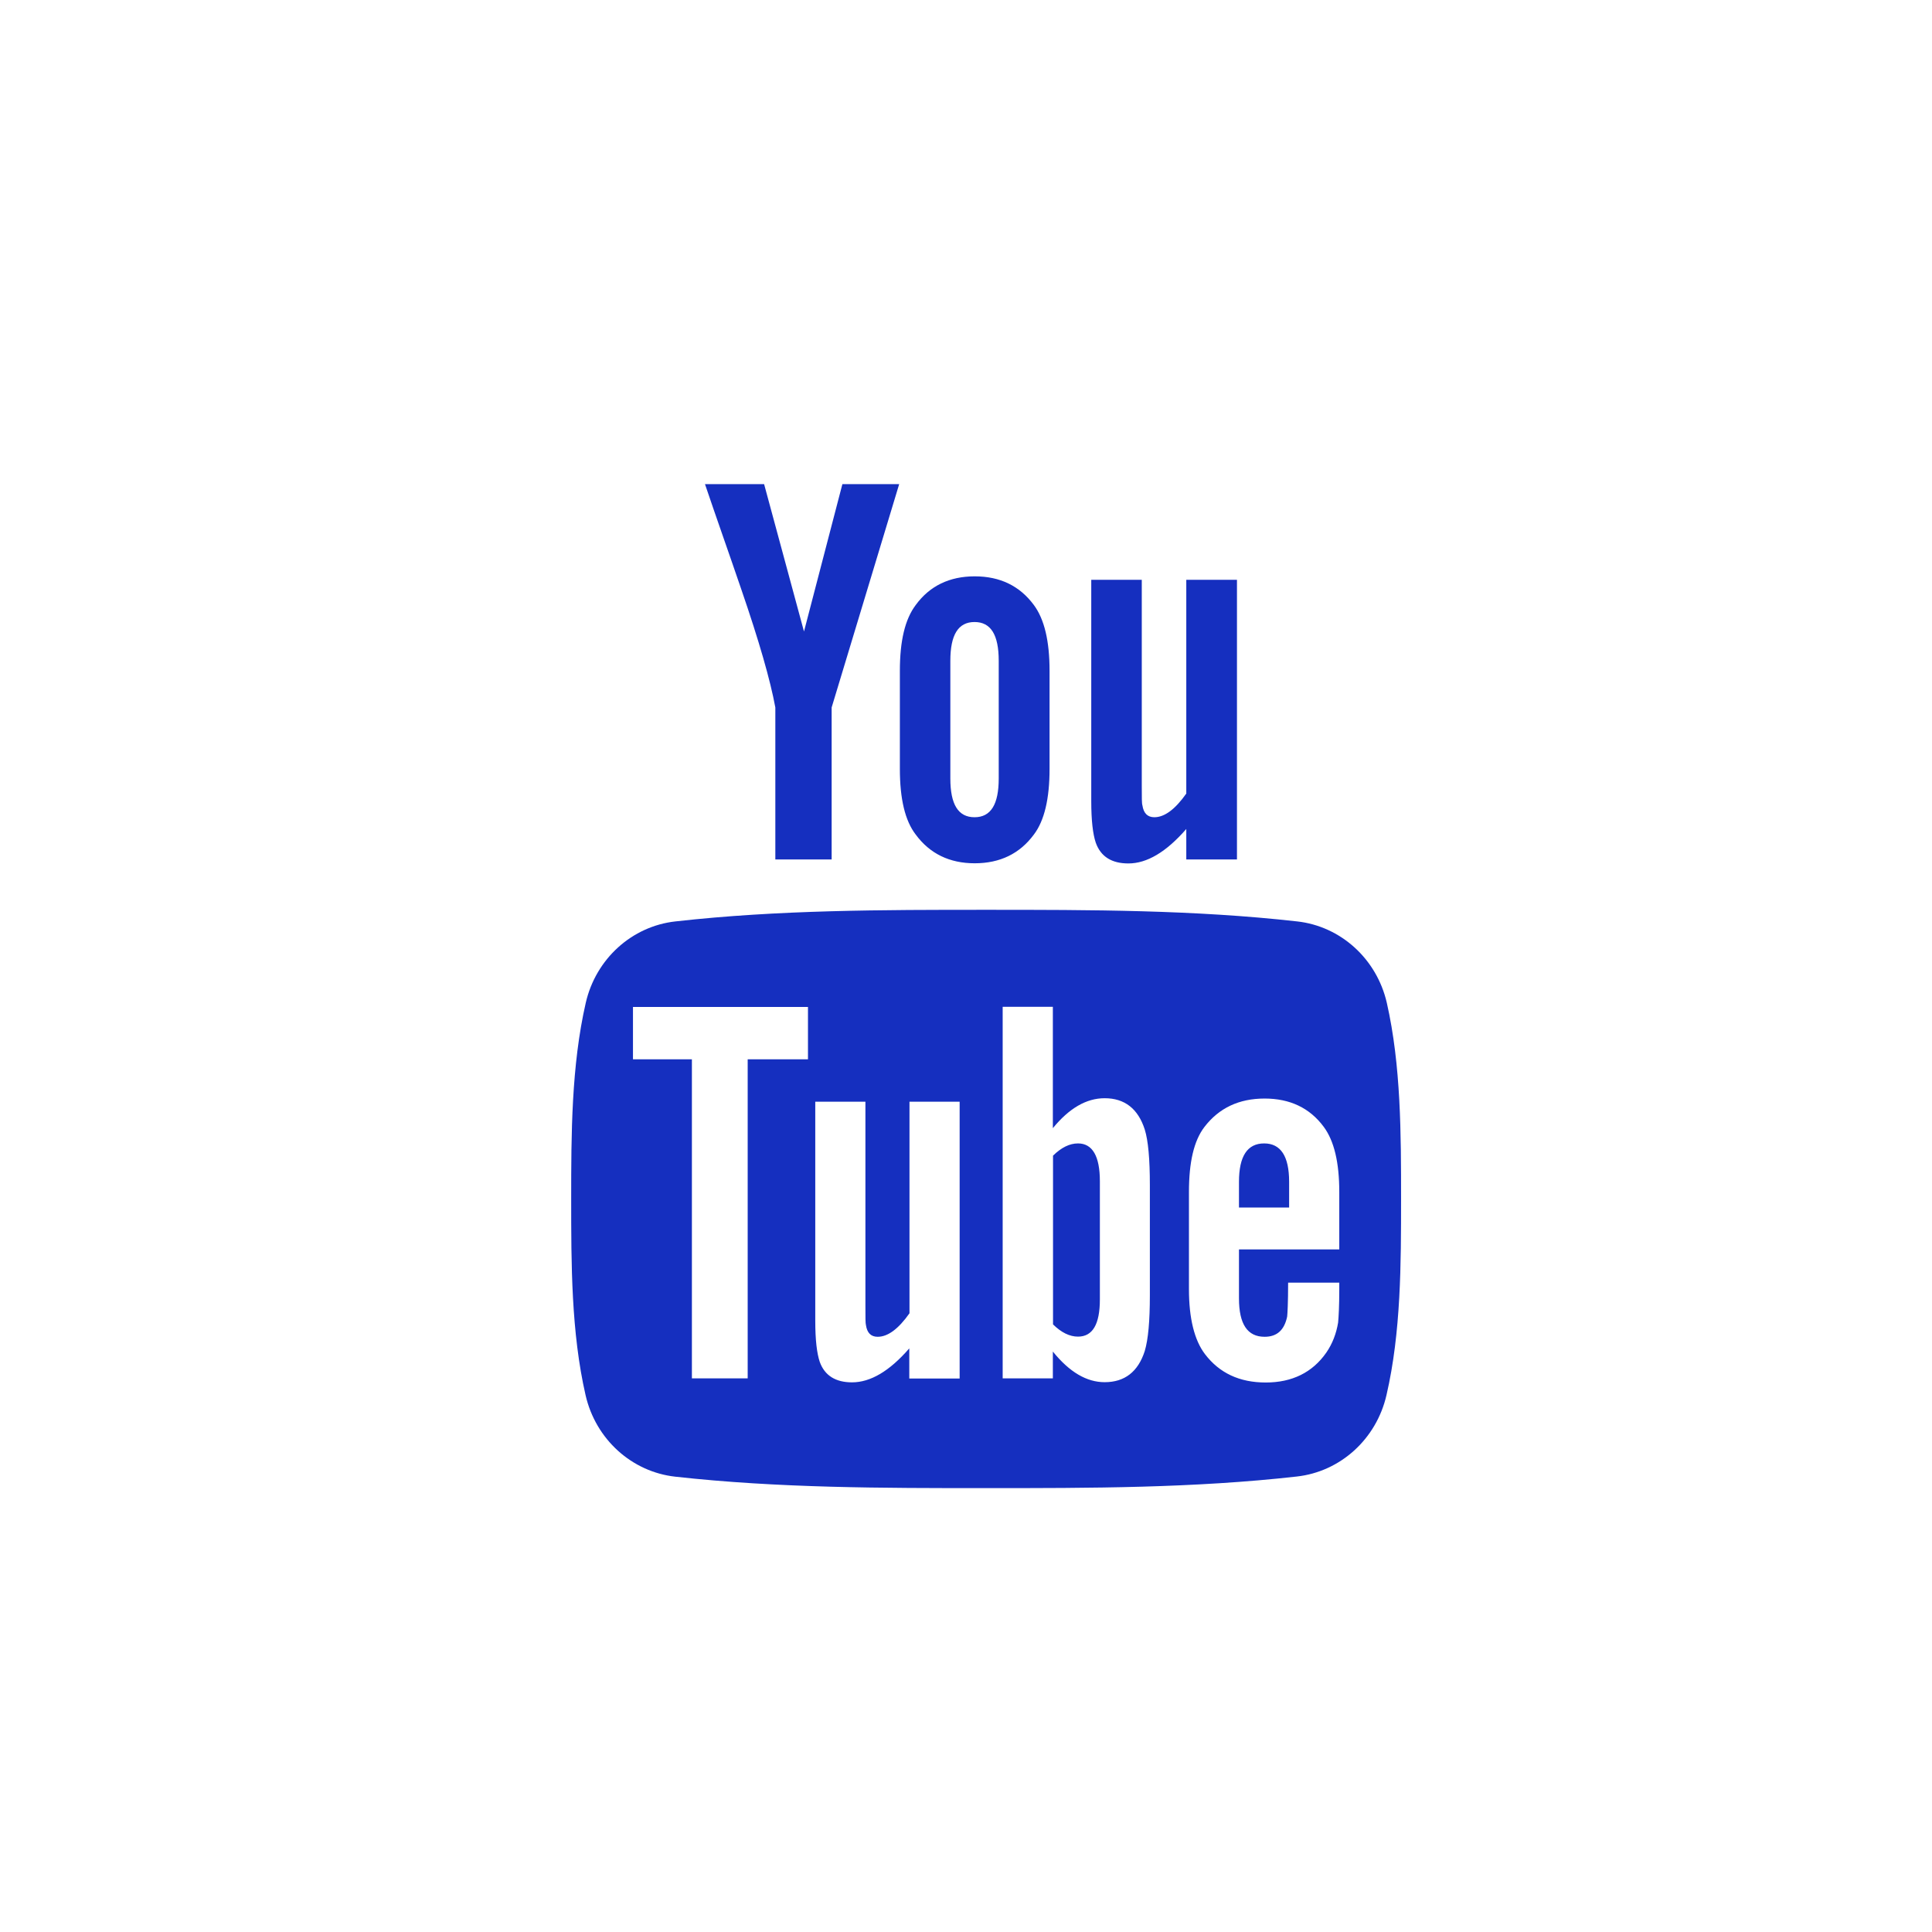 <svg width="48" height="48" viewBox="0 0 48 48" fill="none" xmlns="http://www.w3.org/2000/svg">
<path d="M22.34 12.028H20.929L19.975 15.689L18.984 12.028H17.515C17.807 12.891 18.116 13.759 18.412 14.627C18.86 15.927 19.14 16.906 19.263 17.577V21.353H20.662V17.577L22.34 12.028ZM26.076 19.103V16.668C26.076 15.927 25.948 15.384 25.685 15.03C25.335 14.557 24.846 14.319 24.216 14.319C23.591 14.319 23.097 14.557 22.752 15.03C22.484 15.384 22.357 15.923 22.357 16.668V19.103C22.357 19.843 22.484 20.39 22.752 20.736C23.101 21.209 23.591 21.448 24.216 21.448C24.846 21.448 25.335 21.209 25.685 20.736C25.948 20.39 26.076 19.843 26.076 19.103ZM24.813 19.341C24.813 19.983 24.619 20.304 24.212 20.304C23.805 20.304 23.611 19.983 23.611 19.341V16.417C23.611 15.775 23.805 15.454 24.212 15.454C24.619 15.454 24.813 15.775 24.813 16.417V19.341ZM30.732 21.353V14.405H29.473V19.716C29.194 20.111 28.93 20.304 28.679 20.304C28.511 20.304 28.412 20.205 28.383 20.008C28.367 19.967 28.367 19.815 28.367 19.518V14.405H27.112V19.901C27.112 20.39 27.153 20.724 27.223 20.933C27.347 21.287 27.626 21.452 28.034 21.452C28.494 21.452 28.971 21.172 29.473 20.596V21.353H30.732Z" fill="#152FBF"/>
<path fill-rule="evenodd" clip-rule="evenodd" d="M34.447 34.66C34.809 33.097 34.809 31.394 34.809 29.786C34.809 28.177 34.809 26.474 34.455 24.915C34.204 23.821 33.307 23.011 32.225 22.892C29.667 22.604 27.079 22.604 24.504 22.604C21.929 22.604 19.342 22.604 16.783 22.892C15.701 23.011 14.804 23.821 14.553 24.915C14.195 26.479 14.191 28.181 14.191 29.79C14.191 31.398 14.191 33.105 14.549 34.665C14.8 35.759 15.697 36.569 16.779 36.688C19.337 36.972 21.925 36.972 24.5 36.972H24.5C27.075 36.972 29.663 36.972 32.217 36.684C33.299 36.565 34.196 35.755 34.447 34.66ZM20.074 25.018V26.318H18.576V34.245H17.19V26.318H15.726V25.018H20.074ZM22.591 33.5V34.249H23.842V27.371H22.596V32.628C22.32 33.019 22.057 33.212 21.806 33.212C21.637 33.212 21.542 33.114 21.514 32.92C21.501 32.879 21.501 32.727 21.501 32.435V27.371H20.255V32.809C20.255 33.299 20.296 33.624 20.366 33.834C20.489 34.179 20.765 34.344 21.168 34.344C21.625 34.344 22.098 34.068 22.591 33.5ZM26.783 33.208C27.145 33.208 27.326 32.904 27.326 32.283V29.346C27.326 28.724 27.141 28.408 26.783 28.408C26.577 28.408 26.372 28.506 26.162 28.712V32.904C26.372 33.11 26.577 33.208 26.783 33.208ZM28.568 29.444V32.184C28.568 32.822 28.527 33.278 28.441 33.566C28.276 34.08 27.943 34.34 27.445 34.34C27.001 34.34 26.573 34.093 26.158 33.579V34.245H24.911V25.014H26.158V28.029C26.561 27.536 26.989 27.285 27.445 27.285C27.943 27.285 28.276 27.548 28.441 28.062C28.527 28.338 28.568 28.794 28.568 29.444ZM30.782 30H32.028V29.362C32.028 28.724 31.818 28.408 31.407 28.408C30.991 28.408 30.782 28.724 30.782 29.362V30ZM33.274 31.867V32.048C33.274 32.447 33.258 32.723 33.245 32.859C33.2 33.13 33.106 33.381 32.953 33.603C32.608 34.101 32.098 34.348 31.448 34.348C30.794 34.348 30.296 34.113 29.938 33.644C29.675 33.299 29.539 32.756 29.539 32.028V29.617C29.539 28.881 29.659 28.342 29.926 27.996C30.288 27.527 30.782 27.293 31.419 27.293C32.044 27.293 32.538 27.523 32.888 27.996C33.147 28.346 33.274 28.881 33.274 29.617V31.041H30.782V32.258C30.782 32.896 30.991 33.212 31.419 33.212C31.728 33.212 31.909 33.044 31.979 32.711C31.987 32.641 32.003 32.369 32.003 31.867H33.274Z" fill="#152FBF"/>
</svg>

